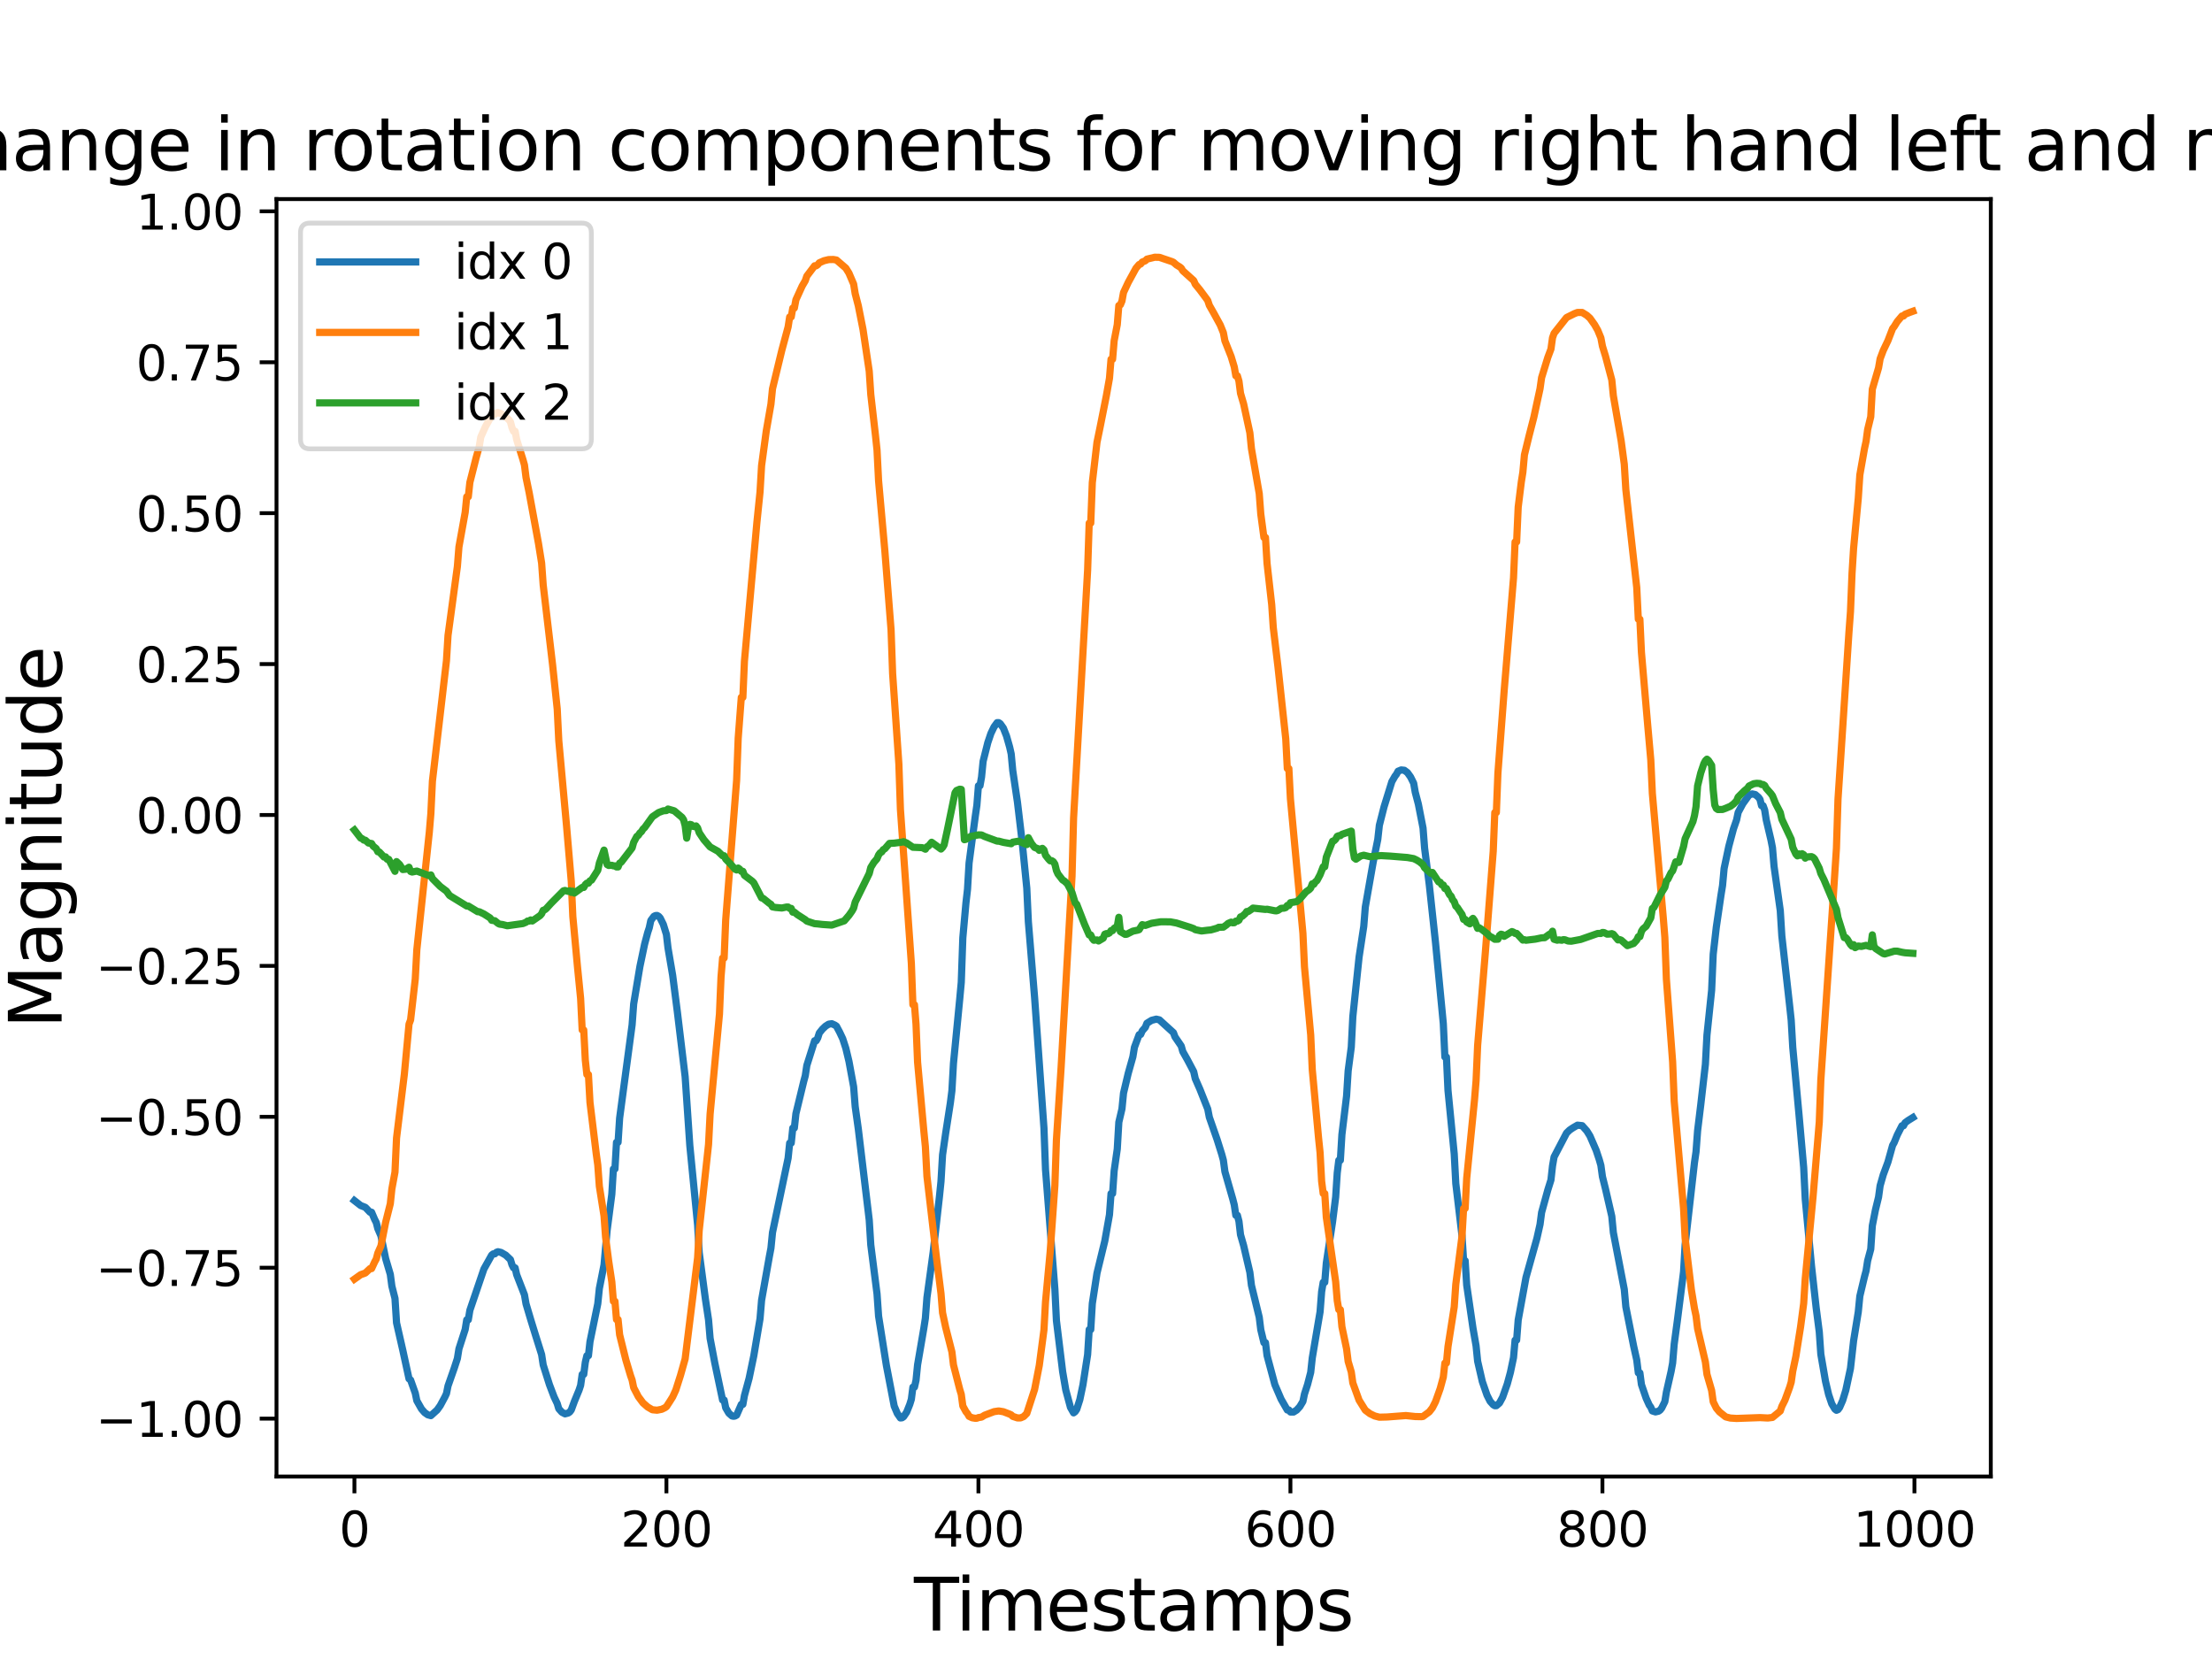 <?xml version="1.0" encoding="utf-8" standalone="no"?>
<!DOCTYPE svg PUBLIC "-//W3C//DTD SVG 1.1//EN"
  "http://www.w3.org/Graphics/SVG/1.1/DTD/svg11.dtd">
<svg xmlns:xlink="http://www.w3.org/1999/xlink" width="460.8pt" height="345.6pt" viewBox="0 0 460.8 345.6" xmlns="http://www.w3.org/2000/svg" version="1.1">
 <defs>
  <style type="text/css">*{stroke-linejoin: round; stroke-linecap: butt}</style>
 </defs>
 <g id="figure_1">
  <g id="patch_1">
   <path d="M 0 345.6 
L 460.8 345.6 
L 460.8 0 
L 0 0 
z
" style="fill: #ffffff"/>
  </g>
  <g id="axes_1">
   <g id="patch_2">
    <path d="M 57.6 307.584 
L 414.72 307.584 
L 414.72 41.472 
L 57.6 41.472 
z
" style="fill: #ffffff"/>
   </g>
   <g id="matplotlib.axis_1">
    <g id="xtick_1">
     <g id="line2d_1">
      <defs>
       <path id="m1798c5cc62" d="M 0 0 
L 0 3.5 
" style="stroke: #000000; stroke-width: 0.8"/>
      </defs>
      <g>
       <use xlink:href="#m1798c5cc62" x="73.833" y="307.584" style="stroke: #000000; stroke-width: 0.8"/>
      </g>
     </g>
     <g id="text_1">
      <!-- 0 -->
      <g transform="translate(70.651 322.182)scale(0.1 -0.1)">
       <defs>
        <path id="DejaVuSans-30" d="M 2034 4250 
Q 1547 4250 1301 3770 
Q 1056 3291 1056 2328 
Q 1056 1369 1301 889 
Q 1547 409 2034 409 
Q 2525 409 2770 889 
Q 3016 1369 3016 2328 
Q 3016 3291 2770 3770 
Q 2525 4250 2034 4250 
z
M 2034 4750 
Q 2819 4750 3233 4129 
Q 3647 3509 3647 2328 
Q 3647 1150 3233 529 
Q 2819 -91 2034 -91 
Q 1250 -91 836 529 
Q 422 1150 422 2328 
Q 422 3509 836 4129 
Q 1250 4750 2034 4750 
z
" transform="scale(0.016)"/>
       </defs>
       <use xlink:href="#DejaVuSans-30"/>
      </g>
     </g>
    </g>
    <g id="xtick_2">
     <g id="line2d_2">
      <g>
       <use xlink:href="#m1798c5cc62" x="138.829" y="307.584" style="stroke: #000000; stroke-width: 0.8"/>
      </g>
     </g>
     <g id="text_2">
      <!-- 200 -->
      <g transform="translate(129.285 322.182)scale(0.1 -0.1)">
       <defs>
        <path id="DejaVuSans-32" d="M 1228 531 
L 3431 531 
L 3431 0 
L 469 0 
L 469 531 
Q 828 903 1448 1529 
Q 2069 2156 2228 2338 
Q 2531 2678 2651 2914 
Q 2772 3150 2772 3378 
Q 2772 3750 2511 3984 
Q 2250 4219 1831 4219 
Q 1534 4219 1204 4116 
Q 875 4013 500 3803 
L 500 4441 
Q 881 4594 1212 4672 
Q 1544 4750 1819 4750 
Q 2544 4750 2975 4387 
Q 3406 4025 3406 3419 
Q 3406 3131 3298 2873 
Q 3191 2616 2906 2266 
Q 2828 2175 2409 1742 
Q 1991 1309 1228 531 
z
" transform="scale(0.016)"/>
       </defs>
       <use xlink:href="#DejaVuSans-32"/>
       <use xlink:href="#DejaVuSans-30" x="63.623"/>
       <use xlink:href="#DejaVuSans-30" x="127.246"/>
      </g>
     </g>
    </g>
    <g id="xtick_3">
     <g id="line2d_3">
      <g>
       <use xlink:href="#m1798c5cc62" x="203.825" y="307.584" style="stroke: #000000; stroke-width: 0.8"/>
      </g>
     </g>
     <g id="text_3">
      <!-- 400 -->
      <g transform="translate(194.281 322.182)scale(0.1 -0.1)">
       <defs>
        <path id="DejaVuSans-34" d="M 2419 4116 
L 825 1625 
L 2419 1625 
L 2419 4116 
z
M 2253 4666 
L 3047 4666 
L 3047 1625 
L 3713 1625 
L 3713 1100 
L 3047 1100 
L 3047 0 
L 2419 0 
L 2419 1100 
L 313 1100 
L 313 1709 
L 2253 4666 
z
" transform="scale(0.016)"/>
       </defs>
       <use xlink:href="#DejaVuSans-34"/>
       <use xlink:href="#DejaVuSans-30" x="63.623"/>
       <use xlink:href="#DejaVuSans-30" x="127.246"/>
      </g>
     </g>
    </g>
    <g id="xtick_4">
     <g id="line2d_4">
      <g>
       <use xlink:href="#m1798c5cc62" x="268.82" y="307.584" style="stroke: #000000; stroke-width: 0.8"/>
      </g>
     </g>
     <g id="text_4">
      <!-- 600 -->
      <g transform="translate(259.277 322.182)scale(0.1 -0.1)">
       <defs>
        <path id="DejaVuSans-36" d="M 2113 2584 
Q 1688 2584 1439 2293 
Q 1191 2003 1191 1497 
Q 1191 994 1439 701 
Q 1688 409 2113 409 
Q 2538 409 2786 701 
Q 3034 994 3034 1497 
Q 3034 2003 2786 2293 
Q 2538 2584 2113 2584 
z
M 3366 4563 
L 3366 3988 
Q 3128 4100 2886 4159 
Q 2644 4219 2406 4219 
Q 1781 4219 1451 3797 
Q 1122 3375 1075 2522 
Q 1259 2794 1537 2939 
Q 1816 3084 2150 3084 
Q 2853 3084 3261 2657 
Q 3669 2231 3669 1497 
Q 3669 778 3244 343 
Q 2819 -91 2113 -91 
Q 1303 -91 875 529 
Q 447 1150 447 2328 
Q 447 3434 972 4092 
Q 1497 4750 2381 4750 
Q 2619 4750 2861 4703 
Q 3103 4656 3366 4563 
z
" transform="scale(0.016)"/>
       </defs>
       <use xlink:href="#DejaVuSans-36"/>
       <use xlink:href="#DejaVuSans-30" x="63.623"/>
       <use xlink:href="#DejaVuSans-30" x="127.246"/>
      </g>
     </g>
    </g>
    <g id="xtick_5">
     <g id="line2d_5">
      <g>
       <use xlink:href="#m1798c5cc62" x="333.816" y="307.584" style="stroke: #000000; stroke-width: 0.8"/>
      </g>
     </g>
     <g id="text_5">
      <!-- 800 -->
      <g transform="translate(324.273 322.182)scale(0.1 -0.1)">
       <defs>
        <path id="DejaVuSans-38" d="M 2034 2216 
Q 1584 2216 1326 1975 
Q 1069 1734 1069 1313 
Q 1069 891 1326 650 
Q 1584 409 2034 409 
Q 2484 409 2743 651 
Q 3003 894 3003 1313 
Q 3003 1734 2745 1975 
Q 2488 2216 2034 2216 
z
M 1403 2484 
Q 997 2584 770 2862 
Q 544 3141 544 3541 
Q 544 4100 942 4425 
Q 1341 4750 2034 4750 
Q 2731 4750 3128 4425 
Q 3525 4100 3525 3541 
Q 3525 3141 3298 2862 
Q 3072 2584 2669 2484 
Q 3125 2378 3379 2068 
Q 3634 1759 3634 1313 
Q 3634 634 3220 271 
Q 2806 -91 2034 -91 
Q 1263 -91 848 271 
Q 434 634 434 1313 
Q 434 1759 690 2068 
Q 947 2378 1403 2484 
z
M 1172 3481 
Q 1172 3119 1398 2916 
Q 1625 2713 2034 2713 
Q 2441 2713 2670 2916 
Q 2900 3119 2900 3481 
Q 2900 3844 2670 4047 
Q 2441 4250 2034 4250 
Q 1625 4250 1398 4047 
Q 1172 3844 1172 3481 
z
" transform="scale(0.016)"/>
       </defs>
       <use xlink:href="#DejaVuSans-38"/>
       <use xlink:href="#DejaVuSans-30" x="63.623"/>
       <use xlink:href="#DejaVuSans-30" x="127.246"/>
      </g>
     </g>
    </g>
    <g id="xtick_6">
     <g id="line2d_6">
      <g>
       <use xlink:href="#m1798c5cc62" x="398.812" y="307.584" style="stroke: #000000; stroke-width: 0.8"/>
      </g>
     </g>
     <g id="text_6">
      <!-- 1000 -->
      <g transform="translate(386.087 322.182)scale(0.1 -0.1)">
       <defs>
        <path id="DejaVuSans-31" d="M 794 531 
L 1825 531 
L 1825 4091 
L 703 3866 
L 703 4441 
L 1819 4666 
L 2450 4666 
L 2450 531 
L 3481 531 
L 3481 0 
L 794 0 
L 794 531 
z
" transform="scale(0.016)"/>
       </defs>
       <use xlink:href="#DejaVuSans-31"/>
       <use xlink:href="#DejaVuSans-30" x="63.623"/>
       <use xlink:href="#DejaVuSans-30" x="127.246"/>
       <use xlink:href="#DejaVuSans-30" x="190.869"/>
      </g>
     </g>
    </g>
    <g id="text_7">
     <!-- Timestamps -->
     <g transform="translate(190.392 339.66)scale(0.15 -0.15)">
      <defs>
       <path id="DejaVuSans-54" d="M -19 4666 
L 3928 4666 
L 3928 4134 
L 2272 4134 
L 2272 0 
L 1638 0 
L 1638 4134 
L -19 4134 
L -19 4666 
z
" transform="scale(0.016)"/>
       <path id="DejaVuSans-69" d="M 603 3500 
L 1178 3500 
L 1178 0 
L 603 0 
L 603 3500 
z
M 603 4863 
L 1178 4863 
L 1178 4134 
L 603 4134 
L 603 4863 
z
" transform="scale(0.016)"/>
       <path id="DejaVuSans-6d" d="M 3328 2828 
Q 3544 3216 3844 3400 
Q 4144 3584 4550 3584 
Q 5097 3584 5394 3201 
Q 5691 2819 5691 2113 
L 5691 0 
L 5113 0 
L 5113 2094 
Q 5113 2597 4934 2840 
Q 4756 3084 4391 3084 
Q 3944 3084 3684 2787 
Q 3425 2491 3425 1978 
L 3425 0 
L 2847 0 
L 2847 2094 
Q 2847 2600 2669 2842 
Q 2491 3084 2119 3084 
Q 1678 3084 1418 2786 
Q 1159 2488 1159 1978 
L 1159 0 
L 581 0 
L 581 3500 
L 1159 3500 
L 1159 2956 
Q 1356 3278 1631 3431 
Q 1906 3584 2284 3584 
Q 2666 3584 2933 3390 
Q 3200 3197 3328 2828 
z
" transform="scale(0.016)"/>
       <path id="DejaVuSans-65" d="M 3597 1894 
L 3597 1613 
L 953 1613 
Q 991 1019 1311 708 
Q 1631 397 2203 397 
Q 2534 397 2845 478 
Q 3156 559 3463 722 
L 3463 178 
Q 3153 47 2828 -22 
Q 2503 -91 2169 -91 
Q 1331 -91 842 396 
Q 353 884 353 1716 
Q 353 2575 817 3079 
Q 1281 3584 2069 3584 
Q 2775 3584 3186 3129 
Q 3597 2675 3597 1894 
z
M 3022 2063 
Q 3016 2534 2758 2815 
Q 2500 3097 2075 3097 
Q 1594 3097 1305 2825 
Q 1016 2553 972 2059 
L 3022 2063 
z
" transform="scale(0.016)"/>
       <path id="DejaVuSans-73" d="M 2834 3397 
L 2834 2853 
Q 2591 2978 2328 3040 
Q 2066 3103 1784 3103 
Q 1356 3103 1142 2972 
Q 928 2841 928 2578 
Q 928 2378 1081 2264 
Q 1234 2150 1697 2047 
L 1894 2003 
Q 2506 1872 2764 1633 
Q 3022 1394 3022 966 
Q 3022 478 2636 193 
Q 2250 -91 1575 -91 
Q 1294 -91 989 -36 
Q 684 19 347 128 
L 347 722 
Q 666 556 975 473 
Q 1284 391 1588 391 
Q 1994 391 2212 530 
Q 2431 669 2431 922 
Q 2431 1156 2273 1281 
Q 2116 1406 1581 1522 
L 1381 1569 
Q 847 1681 609 1914 
Q 372 2147 372 2553 
Q 372 3047 722 3315 
Q 1072 3584 1716 3584 
Q 2034 3584 2315 3537 
Q 2597 3491 2834 3397 
z
" transform="scale(0.016)"/>
       <path id="DejaVuSans-74" d="M 1172 4494 
L 1172 3500 
L 2356 3500 
L 2356 3053 
L 1172 3053 
L 1172 1153 
Q 1172 725 1289 603 
Q 1406 481 1766 481 
L 2356 481 
L 2356 0 
L 1766 0 
Q 1100 0 847 248 
Q 594 497 594 1153 
L 594 3053 
L 172 3053 
L 172 3500 
L 594 3500 
L 594 4494 
L 1172 4494 
z
" transform="scale(0.016)"/>
       <path id="DejaVuSans-61" d="M 2194 1759 
Q 1497 1759 1228 1600 
Q 959 1441 959 1056 
Q 959 750 1161 570 
Q 1363 391 1709 391 
Q 2188 391 2477 730 
Q 2766 1069 2766 1631 
L 2766 1759 
L 2194 1759 
z
M 3341 1997 
L 3341 0 
L 2766 0 
L 2766 531 
Q 2569 213 2275 61 
Q 1981 -91 1556 -91 
Q 1019 -91 701 211 
Q 384 513 384 1019 
Q 384 1609 779 1909 
Q 1175 2209 1959 2209 
L 2766 2209 
L 2766 2266 
Q 2766 2663 2505 2880 
Q 2244 3097 1772 3097 
Q 1472 3097 1187 3025 
Q 903 2953 641 2809 
L 641 3341 
Q 956 3463 1253 3523 
Q 1550 3584 1831 3584 
Q 2591 3584 2966 3190 
Q 3341 2797 3341 1997 
z
" transform="scale(0.016)"/>
       <path id="DejaVuSans-70" d="M 1159 525 
L 1159 -1331 
L 581 -1331 
L 581 3500 
L 1159 3500 
L 1159 2969 
Q 1341 3281 1617 3432 
Q 1894 3584 2278 3584 
Q 2916 3584 3314 3078 
Q 3713 2572 3713 1747 
Q 3713 922 3314 415 
Q 2916 -91 2278 -91 
Q 1894 -91 1617 61 
Q 1341 213 1159 525 
z
M 3116 1747 
Q 3116 2381 2855 2742 
Q 2594 3103 2138 3103 
Q 1681 3103 1420 2742 
Q 1159 2381 1159 1747 
Q 1159 1113 1420 752 
Q 1681 391 2138 391 
Q 2594 391 2855 752 
Q 3116 1113 3116 1747 
z
" transform="scale(0.016)"/>
      </defs>
      <use xlink:href="#DejaVuSans-54"/>
      <use xlink:href="#DejaVuSans-69" x="57.959"/>
      <use xlink:href="#DejaVuSans-6d" x="85.742"/>
      <use xlink:href="#DejaVuSans-65" x="183.154"/>
      <use xlink:href="#DejaVuSans-73" x="244.678"/>
      <use xlink:href="#DejaVuSans-74" x="296.777"/>
      <use xlink:href="#DejaVuSans-61" x="335.986"/>
      <use xlink:href="#DejaVuSans-6d" x="397.266"/>
      <use xlink:href="#DejaVuSans-70" x="494.678"/>
      <use xlink:href="#DejaVuSans-73" x="558.154"/>
     </g>
    </g>
   </g>
   <g id="matplotlib.axis_2">
    <g id="ytick_1">
     <g id="line2d_7">
      <defs>
       <path id="m80934f477f" d="M 0 0 
L -3.5 0 
" style="stroke: #000000; stroke-width: 0.8"/>
      </defs>
      <g>
       <use xlink:href="#m80934f477f" x="57.6" y="295.527" style="stroke: #000000; stroke-width: 0.8"/>
      </g>
     </g>
     <g id="text_8">
      <!-- −1.00 -->
      <g transform="translate(19.955 299.326)scale(0.1 -0.1)">
       <defs>
        <path id="DejaVuSans-2212" d="M 678 2272 
L 4684 2272 
L 4684 1741 
L 678 1741 
L 678 2272 
z
" transform="scale(0.016)"/>
        <path id="DejaVuSans-2e" d="M 684 794 
L 1344 794 
L 1344 0 
L 684 0 
L 684 794 
z
" transform="scale(0.016)"/>
       </defs>
       <use xlink:href="#DejaVuSans-2212"/>
       <use xlink:href="#DejaVuSans-31" x="83.789"/>
       <use xlink:href="#DejaVuSans-2e" x="147.412"/>
       <use xlink:href="#DejaVuSans-30" x="179.199"/>
       <use xlink:href="#DejaVuSans-30" x="242.822"/>
      </g>
     </g>
    </g>
    <g id="ytick_2">
     <g id="line2d_8">
      <g>
       <use xlink:href="#m80934f477f" x="57.6" y="264.089" style="stroke: #000000; stroke-width: 0.8"/>
      </g>
     </g>
     <g id="text_9">
      <!-- −0.75 -->
      <g transform="translate(19.955 267.888)scale(0.1 -0.1)">
       <defs>
        <path id="DejaVuSans-37" d="M 525 4666 
L 3525 4666 
L 3525 4397 
L 1831 0 
L 1172 0 
L 2766 4134 
L 525 4134 
L 525 4666 
z
" transform="scale(0.016)"/>
        <path id="DejaVuSans-35" d="M 691 4666 
L 3169 4666 
L 3169 4134 
L 1269 4134 
L 1269 2991 
Q 1406 3038 1543 3061 
Q 1681 3084 1819 3084 
Q 2600 3084 3056 2656 
Q 3513 2228 3513 1497 
Q 3513 744 3044 326 
Q 2575 -91 1722 -91 
Q 1428 -91 1123 -41 
Q 819 9 494 109 
L 494 744 
Q 775 591 1075 516 
Q 1375 441 1709 441 
Q 2250 441 2565 725 
Q 2881 1009 2881 1497 
Q 2881 1984 2565 2268 
Q 2250 2553 1709 2553 
Q 1456 2553 1204 2497 
Q 953 2441 691 2322 
L 691 4666 
z
" transform="scale(0.016)"/>
       </defs>
       <use xlink:href="#DejaVuSans-2212"/>
       <use xlink:href="#DejaVuSans-30" x="83.789"/>
       <use xlink:href="#DejaVuSans-2e" x="147.412"/>
       <use xlink:href="#DejaVuSans-37" x="179.199"/>
       <use xlink:href="#DejaVuSans-35" x="242.822"/>
      </g>
     </g>
    </g>
    <g id="ytick_3">
     <g id="line2d_9">
      <g>
       <use xlink:href="#m80934f477f" x="57.6" y="232.651" style="stroke: #000000; stroke-width: 0.8"/>
      </g>
     </g>
     <g id="text_10">
      <!-- −0.50 -->
      <g transform="translate(19.955 236.45)scale(0.1 -0.1)">
       <use xlink:href="#DejaVuSans-2212"/>
       <use xlink:href="#DejaVuSans-30" x="83.789"/>
       <use xlink:href="#DejaVuSans-2e" x="147.412"/>
       <use xlink:href="#DejaVuSans-35" x="179.199"/>
       <use xlink:href="#DejaVuSans-30" x="242.822"/>
      </g>
     </g>
    </g>
    <g id="ytick_4">
     <g id="line2d_10">
      <g>
       <use xlink:href="#m80934f477f" x="57.6" y="201.213" style="stroke: #000000; stroke-width: 0.8"/>
      </g>
     </g>
     <g id="text_11">
      <!-- −0.25 -->
      <g transform="translate(19.955 205.012)scale(0.1 -0.1)">
       <use xlink:href="#DejaVuSans-2212"/>
       <use xlink:href="#DejaVuSans-30" x="83.789"/>
       <use xlink:href="#DejaVuSans-2e" x="147.412"/>
       <use xlink:href="#DejaVuSans-32" x="179.199"/>
       <use xlink:href="#DejaVuSans-35" x="242.822"/>
      </g>
     </g>
    </g>
    <g id="ytick_5">
     <g id="line2d_11">
      <g>
       <use xlink:href="#m80934f477f" x="57.6" y="169.775" style="stroke: #000000; stroke-width: 0.8"/>
      </g>
     </g>
     <g id="text_12">
      <!-- 0.00 -->
      <g transform="translate(28.334 173.575)scale(0.1 -0.1)">
       <use xlink:href="#DejaVuSans-30"/>
       <use xlink:href="#DejaVuSans-2e" x="63.623"/>
       <use xlink:href="#DejaVuSans-30" x="95.41"/>
       <use xlink:href="#DejaVuSans-30" x="159.033"/>
      </g>
     </g>
    </g>
    <g id="ytick_6">
     <g id="line2d_12">
      <g>
       <use xlink:href="#m80934f477f" x="57.6" y="138.338" style="stroke: #000000; stroke-width: 0.8"/>
      </g>
     </g>
     <g id="text_13">
      <!-- 0.25 -->
      <g transform="translate(28.334 142.137)scale(0.1 -0.1)">
       <use xlink:href="#DejaVuSans-30"/>
       <use xlink:href="#DejaVuSans-2e" x="63.623"/>
       <use xlink:href="#DejaVuSans-32" x="95.41"/>
       <use xlink:href="#DejaVuSans-35" x="159.033"/>
      </g>
     </g>
    </g>
    <g id="ytick_7">
     <g id="line2d_13">
      <g>
       <use xlink:href="#m80934f477f" x="57.6" y="106.9" style="stroke: #000000; stroke-width: 0.8"/>
      </g>
     </g>
     <g id="text_14">
      <!-- 0.50 -->
      <g transform="translate(28.334 110.699)scale(0.1 -0.1)">
       <use xlink:href="#DejaVuSans-30"/>
       <use xlink:href="#DejaVuSans-2e" x="63.623"/>
       <use xlink:href="#DejaVuSans-35" x="95.41"/>
       <use xlink:href="#DejaVuSans-30" x="159.033"/>
      </g>
     </g>
    </g>
    <g id="ytick_8">
     <g id="line2d_14">
      <g>
       <use xlink:href="#m80934f477f" x="57.6" y="75.462" style="stroke: #000000; stroke-width: 0.8"/>
      </g>
     </g>
     <g id="text_15">
      <!-- 0.75 -->
      <g transform="translate(28.334 79.261)scale(0.1 -0.1)">
       <use xlink:href="#DejaVuSans-30"/>
       <use xlink:href="#DejaVuSans-2e" x="63.623"/>
       <use xlink:href="#DejaVuSans-37" x="95.41"/>
       <use xlink:href="#DejaVuSans-35" x="159.033"/>
      </g>
     </g>
    </g>
    <g id="ytick_9">
     <g id="line2d_15">
      <g>
       <use xlink:href="#m80934f477f" x="57.6" y="44.024" style="stroke: #000000; stroke-width: 0.8"/>
      </g>
     </g>
     <g id="text_16">
      <!-- 1.00 -->
      <g transform="translate(28.334 47.823)scale(0.1 -0.1)">
       <use xlink:href="#DejaVuSans-31"/>
       <use xlink:href="#DejaVuSans-2e" x="63.623"/>
       <use xlink:href="#DejaVuSans-30" x="95.41"/>
       <use xlink:href="#DejaVuSans-30" x="159.033"/>
      </g>
     </g>
    </g>
    <g id="text_17">
     <!-- Magnitude -->
     <g transform="translate(12.835 214.263)rotate(-90)scale(0.15 -0.15)">
      <defs>
       <path id="DejaVuSans-4d" d="M 628 4666 
L 1569 4666 
L 2759 1491 
L 3956 4666 
L 4897 4666 
L 4897 0 
L 4281 0 
L 4281 4097 
L 3078 897 
L 2444 897 
L 1241 4097 
L 1241 0 
L 628 0 
L 628 4666 
z
" transform="scale(0.016)"/>
       <path id="DejaVuSans-67" d="M 2906 1791 
Q 2906 2416 2648 2759 
Q 2391 3103 1925 3103 
Q 1463 3103 1205 2759 
Q 947 2416 947 1791 
Q 947 1169 1205 825 
Q 1463 481 1925 481 
Q 2391 481 2648 825 
Q 2906 1169 2906 1791 
z
M 3481 434 
Q 3481 -459 3084 -895 
Q 2688 -1331 1869 -1331 
Q 1566 -1331 1297 -1286 
Q 1028 -1241 775 -1147 
L 775 -588 
Q 1028 -725 1275 -790 
Q 1522 -856 1778 -856 
Q 2344 -856 2625 -561 
Q 2906 -266 2906 331 
L 2906 616 
Q 2728 306 2450 153 
Q 2172 0 1784 0 
Q 1141 0 747 490 
Q 353 981 353 1791 
Q 353 2603 747 3093 
Q 1141 3584 1784 3584 
Q 2172 3584 2450 3431 
Q 2728 3278 2906 2969 
L 2906 3500 
L 3481 3500 
L 3481 434 
z
" transform="scale(0.016)"/>
       <path id="DejaVuSans-6e" d="M 3513 2113 
L 3513 0 
L 2938 0 
L 2938 2094 
Q 2938 2591 2744 2837 
Q 2550 3084 2163 3084 
Q 1697 3084 1428 2787 
Q 1159 2491 1159 1978 
L 1159 0 
L 581 0 
L 581 3500 
L 1159 3500 
L 1159 2956 
Q 1366 3272 1645 3428 
Q 1925 3584 2291 3584 
Q 2894 3584 3203 3211 
Q 3513 2838 3513 2113 
z
" transform="scale(0.016)"/>
       <path id="DejaVuSans-75" d="M 544 1381 
L 544 3500 
L 1119 3500 
L 1119 1403 
Q 1119 906 1312 657 
Q 1506 409 1894 409 
Q 2359 409 2629 706 
Q 2900 1003 2900 1516 
L 2900 3500 
L 3475 3500 
L 3475 0 
L 2900 0 
L 2900 538 
Q 2691 219 2414 64 
Q 2138 -91 1772 -91 
Q 1169 -91 856 284 
Q 544 659 544 1381 
z
M 1991 3584 
L 1991 3584 
z
" transform="scale(0.016)"/>
       <path id="DejaVuSans-64" d="M 2906 2969 
L 2906 4863 
L 3481 4863 
L 3481 0 
L 2906 0 
L 2906 525 
Q 2725 213 2448 61 
Q 2172 -91 1784 -91 
Q 1150 -91 751 415 
Q 353 922 353 1747 
Q 353 2572 751 3078 
Q 1150 3584 1784 3584 
Q 2172 3584 2448 3432 
Q 2725 3281 2906 2969 
z
M 947 1747 
Q 947 1113 1208 752 
Q 1469 391 1925 391 
Q 2381 391 2643 752 
Q 2906 1113 2906 1747 
Q 2906 2381 2643 2742 
Q 2381 3103 1925 3103 
Q 1469 3103 1208 2742 
Q 947 2381 947 1747 
z
" transform="scale(0.016)"/>
      </defs>
      <use xlink:href="#DejaVuSans-4d"/>
      <use xlink:href="#DejaVuSans-61" x="86.279"/>
      <use xlink:href="#DejaVuSans-67" x="147.559"/>
      <use xlink:href="#DejaVuSans-6e" x="211.035"/>
      <use xlink:href="#DejaVuSans-69" x="274.414"/>
      <use xlink:href="#DejaVuSans-74" x="302.197"/>
      <use xlink:href="#DejaVuSans-75" x="341.406"/>
      <use xlink:href="#DejaVuSans-64" x="404.785"/>
      <use xlink:href="#DejaVuSans-65" x="468.262"/>
     </g>
    </g>
   </g>
   <g id="line2d_16">
    <path d="M 73.833 250.113 
L 75.133 251.132 
L 76.108 251.512 
L 77.083 252.528 
L 77.408 252.528 
L 78.057 254.046 
L 78.382 254.677 
L 78.707 255.948 
L 79.357 257.445 
L 80.332 262.163 
L 81.307 265.468 
L 81.632 267.923 
L 82.282 270.48 
L 82.607 275.561 
L 83.907 281.267 
L 85.207 287.234 
L 85.532 287.469 
L 86.507 290.217 
L 86.832 291.789 
L 87.807 293.515 
L 88.457 294.262 
L 89.107 294.723 
L 89.757 294.905 
L 91.057 293.73 
L 91.707 292.822 
L 92.682 291.007 
L 93.007 290.308 
L 93.331 288.707 
L 94.631 284.998 
L 95.281 282.998 
L 95.606 280.982 
L 96.906 276.95 
L 97.231 274.938 
L 97.556 274.938 
L 97.881 272.959 
L 100.806 264.357 
L 102.431 261.45 
L 102.756 261.203 
L 103.081 261.203 
L 103.406 260.88 
L 103.731 260.757 
L 104.381 260.907 
L 105.356 261.469 
L 106.331 262.401 
L 106.656 263.469 
L 106.981 264.116 
L 107.306 264.116 
L 107.631 265.538 
L 109.255 269.732 
L 109.58 271.609 
L 110.555 274.893 
L 111.53 278.054 
L 112.83 282.185 
L 113.155 284.328 
L 114.455 288.441 
L 115.43 291.009 
L 116.08 292.378 
L 116.405 293.466 
L 117.055 294.195 
L 117.705 294.53 
L 118.355 294.367 
L 118.68 294.148 
L 119.005 293.718 
L 119.655 291.941 
L 120.63 289.577 
L 120.955 288.591 
L 121.28 286.306 
L 121.605 286.306 
L 121.93 283.779 
L 122.255 282.417 
L 122.58 282.417 
L 122.905 279.502 
L 124.53 271.581 
L 124.855 268.421 
L 125.829 263.498 
L 126.479 256.263 
L 127.454 248.786 
L 127.779 243.524 
L 128.104 243.524 
L 128.429 237.964 
L 128.754 237.964 
L 129.079 232.935 
L 131.679 213.49 
L 132.004 209.144 
L 133.304 201.352 
L 134.279 196.696 
L 134.929 194.259 
L 135.254 193.275 
L 135.579 191.751 
L 136.229 190.888 
L 136.554 190.727 
L 136.879 190.707 
L 137.204 190.876 
L 137.529 191.239 
L 138.179 192.558 
L 138.829 194.673 
L 139.154 197.457 
L 140.129 203.195 
L 141.103 210.77 
L 142.728 224.294 
L 143.703 238.643 
L 145.328 255.21 
L 145.653 260.902 
L 146.953 270.654 
L 147.603 274.95 
L 147.928 278.802 
L 148.903 283.934 
L 150.528 291.649 
L 150.853 291.649 
L 151.178 293.272 
L 151.828 294.385 
L 152.478 294.964 
L 152.803 295.041 
L 153.128 294.981 
L 153.453 294.795 
L 154.428 292.557 
L 154.753 292.557 
L 155.078 290.729 
L 156.053 287.136 
L 157.027 282.45 
L 158.327 274.722 
L 158.652 270.864 
L 160.277 261.724 
L 160.602 260.012 
L 160.927 256.743 
L 164.177 241.268 
L 164.502 238.119 
L 164.827 238.119 
L 165.152 234.988 
L 165.477 234.988 
L 165.802 231.995 
L 167.427 225.286 
L 167.752 224.091 
L 168.077 221.951 
L 169.702 216.804 
L 170.027 216.804 
L 170.352 216.221 
L 170.677 215.195 
L 171.327 214.386 
L 171.977 213.767 
L 172.627 213.354 
L 173.276 213.255 
L 173.926 213.548 
L 174.251 213.775 
L 174.901 214.996 
L 175.551 216.372 
L 176.201 218.374 
L 176.851 221.089 
L 177.826 226.387 
L 178.151 230.515 
L 178.801 235.176 
L 181.076 254.139 
L 181.401 259.339 
L 182.701 269.534 
L 183.026 274.186 
L 184.651 284.452 
L 186.276 292.908 
L 186.926 294.449 
L 187.576 295.389 
L 187.901 295.351 
L 188.226 295.141 
L 188.875 294.173 
L 189.525 292.55 
L 189.85 291.495 
L 190.175 288.964 
L 190.5 288.964 
L 190.825 287.535 
L 191.15 284.304 
L 192.45 276.704 
L 192.775 274.603 
L 193.1 270.3 
L 194.4 260.833 
L 195.7 249.303 
L 196.025 246.123 
L 196.35 240.585 
L 197 236.071 
L 197.975 229.763 
L 198.3 227.216 
L 198.625 221.505 
L 199.925 208.154 
L 200.25 204.636 
L 200.575 195.355 
L 201.225 188.092 
L 201.55 185.263 
L 201.875 179.778 
L 203.175 169.989 
L 203.5 167.764 
L 203.825 163.685 
L 204.15 163.685 
L 204.474 161.868 
L 204.799 158.6 
L 205.774 154.715 
L 206.424 152.788 
L 207.074 151.433 
L 207.724 150.542 
L 208.049 150.542 
L 208.374 150.76 
L 209.024 151.68 
L 209.674 153.322 
L 210.324 155.618 
L 210.649 157.054 
L 210.974 160.496 
L 211.949 167.07 
L 212.924 175.3 
L 213.899 185.032 
L 214.224 191.994 
L 215.524 207.779 
L 217.474 234.984 
L 217.799 243.649 
L 219.749 268.507 
L 220.074 275.121 
L 221.373 285.766 
L 222.023 289.564 
L 222.998 293.185 
L 223.648 294.324 
L 223.973 294.078 
L 224.298 293.602 
L 224.948 291.576 
L 225.598 288.483 
L 226.573 282.177 
L 226.898 276.977 
L 227.223 276.977 
L 227.548 271.554 
L 228.523 265.213 
L 229.173 262.536 
L 230.148 258.526 
L 231.123 253.046 
L 231.448 248.642 
L 231.773 248.642 
L 232.098 243.915 
L 232.748 239.36 
L 233.073 233.775 
L 233.723 231.007 
L 234.048 227.721 
L 235.023 223.617 
L 235.998 220.155 
L 236.322 218.178 
L 237.297 215.545 
L 237.622 215.49 
L 237.947 214.75 
L 238.597 214.002 
L 238.922 213.165 
L 239.897 212.554 
L 240.872 212.307 
L 241.522 212.457 
L 244.447 215.12 
L 244.772 215.995 
L 246.072 217.9 
L 246.397 219.056 
L 247.372 220.784 
L 248.672 223.249 
L 248.997 224.704 
L 249.972 226.93 
L 251.597 231.037 
L 251.922 232.73 
L 253.546 237.388 
L 254.521 240.493 
L 254.846 241.689 
L 255.171 244.076 
L 256.796 249.739 
L 257.121 251.003 
L 257.446 253.172 
L 257.771 253.172 
L 258.096 254.425 
L 258.421 257.212 
L 259.071 259.472 
L 260.371 265.063 
L 260.696 267.748 
L 262.321 274.402 
L 262.646 277.011 
L 263.296 279.702 
L 263.621 279.702 
L 263.946 282.365 
L 265.571 288.433 
L 266.871 291.462 
L 268.17 293.728 
L 268.495 293.728 
L 268.82 294.146 
L 269.47 294.154 
L 270.12 293.747 
L 270.77 293.033 
L 271.42 291.95 
L 271.745 290.394 
L 272.395 288.393 
L 273.045 285.88 
L 273.37 282.877 
L 274.995 273.277 
L 275.32 269.08 
L 275.645 267.135 
L 275.97 267.135 
L 276.295 263.125 
L 277.595 254.529 
L 278.245 249.361 
L 278.57 244.35 
L 278.895 241.714 
L 279.22 241.714 
L 279.545 236.352 
L 280.52 228.299 
L 280.845 223.079 
L 281.495 218.148 
L 281.82 211.78 
L 283.12 199.378 
L 284.094 192.986 
L 284.419 188.939 
L 286.044 179.69 
L 287.019 174.858 
L 287.344 171.925 
L 288.319 168.093 
L 289.944 162.841 
L 290.594 161.703 
L 290.919 161.279 
L 291.244 160.659 
L 291.894 160.393 
L 292.544 160.461 
L 293.194 160.945 
L 293.844 161.852 
L 294.494 163.163 
L 294.819 165.031 
L 295.469 167.516 
L 296.444 172.499 
L 296.769 176.682 
L 297.744 184.288 
L 299.044 196.363 
L 300.668 213.232 
L 300.993 220.188 
L 301.318 220.188 
L 301.643 227.14 
L 302.943 240.391 
L 303.268 246.544 
L 304.568 257.503 
L 304.893 262.63 
L 305.218 262.63 
L 305.543 267.712 
L 306.843 276.647 
L 307.493 280.368 
L 307.818 283.568 
L 308.793 287.803 
L 309.768 290.631 
L 310.418 291.918 
L 311.068 292.645 
L 311.393 292.831 
L 311.718 292.831 
L 312.368 292.276 
L 313.018 291.076 
L 313.993 288.306 
L 314.643 285.907 
L 315.293 282.818 
L 315.617 279.182 
L 315.942 279.182 
L 316.267 274.989 
L 317.892 266.104 
L 320.167 257.965 
L 320.817 255.067 
L 321.142 252.588 
L 322.442 247.87 
L 323.092 245.8 
L 323.417 242.886 
L 323.742 241.011 
L 326.342 236.031 
L 326.992 235.405 
L 327.642 234.963 
L 328.617 234.391 
L 329.592 234.494 
L 330.567 235.592 
L 331.217 236.644 
L 332.516 239.644 
L 333.166 241.609 
L 333.491 242.758 
L 333.816 245.116 
L 334.466 247.724 
L 335.766 253.382 
L 336.091 256.765 
L 338.366 268.605 
L 338.691 272.224 
L 340.316 280.413 
L 340.966 283.314 
L 341.291 285.995 
L 341.616 285.995 
L 341.941 288.423 
L 342.916 291.263 
L 343.566 292.706 
L 343.891 293.156 
L 344.216 293.928 
L 344.866 294.128 
L 345.516 293.977 
L 345.841 293.737 
L 346.166 293.317 
L 346.816 291.994 
L 347.141 290.006 
L 348.115 285.706 
L 348.44 283.932 
L 348.765 280.01 
L 349.415 275.177 
L 350.715 264.939 
L 351.04 259.324 
L 352.99 242.18 
L 353.315 239.934 
L 353.64 235.556 
L 354.29 230.218 
L 355.265 221.72 
L 355.59 215.627 
L 356.565 206.298 
L 356.89 198.805 
L 357.54 193.127 
L 358.515 186.455 
L 358.84 184.456 
L 359.165 180.912 
L 360.14 176.306 
L 361.115 172.663 
L 361.765 170.793 
L 362.09 169.245 
L 363.065 167.424 
L 364.364 165.621 
L 365.014 165.381 
L 365.664 165.522 
L 366.314 166.078 
L 366.639 166.525 
L 366.964 167.843 
L 367.289 167.843 
L 367.614 168.739 
L 367.939 170.794 
L 368.914 174.942 
L 369.239 176.598 
L 369.564 180.453 
L 370.864 189.703 
L 371.189 194.964 
L 372.814 209.512 
L 373.139 212.525 
L 373.464 218.168 
L 374.764 232.204 
L 375.739 243.215 
L 376.064 249.786 
L 377.364 263.646 
L 378.339 272.424 
L 378.989 277.473 
L 379.313 282.109 
L 380.288 287.767 
L 380.938 290.518 
L 381.588 292.437 
L 382.238 293.535 
L 382.563 293.787 
L 382.888 293.652 
L 383.213 293.217 
L 383.863 291.738 
L 384.513 289.618 
L 385.488 285.062 
L 386.138 279.299 
L 387.113 273.295 
L 387.438 270.01 
L 388.413 265.932 
L 388.738 264.725 
L 389.063 262.637 
L 389.713 260.215 
L 390.038 255.344 
L 390.688 252.043 
L 391.338 249.377 
L 391.663 247.002 
L 392.313 244.727 
L 393.288 242.087 
L 394.263 238.597 
L 394.588 238.023 
L 395.237 236.429 
L 396.212 234.513 
L 396.537 234.513 
L 396.862 233.882 
L 397.512 233.409 
L 398.487 232.801 
L 398.487 232.801 
" clip-path="url(#p4c4c9464a4)" style="fill: none; stroke: #1f77b4; stroke-width: 1.5; stroke-linecap: square"/>
   </g>
   <g id="line2d_17">
    <path d="M 73.833 266.468 
L 75.133 265.542 
L 76.108 265.195 
L 77.083 264.274 
L 77.408 264.274 
L 78.057 262.87 
L 78.382 262.274 
L 78.707 261.038 
L 79.357 259.564 
L 80.332 254.639 
L 81.307 250.764 
L 81.632 247.672 
L 82.282 244.168 
L 82.607 237.07 
L 84.232 223.777 
L 85.207 213.346 
L 85.532 212.474 
L 86.507 203.94 
L 86.832 197.874 
L 89.432 173.371 
L 89.757 169.497 
L 90.082 162.715 
L 93.007 137.627 
L 93.331 132.374 
L 95.281 118.008 
L 95.606 113.928 
L 96.906 106.729 
L 97.231 103.484 
L 97.556 103.484 
L 97.881 100.498 
L 99.181 95.376 
L 99.831 93.051 
L 100.156 91.04 
L 101.131 88.873 
L 102.431 86.542 
L 102.756 86.294 
L 103.081 86.294 
L 103.406 86.026 
L 103.731 85.95 
L 104.381 86.168 
L 105.031 86.58 
L 106.006 87.436 
L 106.331 87.881 
L 106.656 89.102 
L 106.981 89.846 
L 107.306 89.846 
L 107.631 91.567 
L 108.931 95.72 
L 109.255 96.872 
L 109.58 99.462 
L 110.23 102.613 
L 112.18 113.237 
L 112.83 117.298 
L 113.155 121.85 
L 115.105 138.421 
L 116.08 147.703 
L 116.405 154.289 
L 118.03 172.155 
L 119.005 183.605 
L 119.33 190.92 
L 120.305 201.449 
L 120.955 208.006 
L 121.28 214.566 
L 121.605 214.566 
L 121.93 220.827 
L 122.255 223.845 
L 122.58 223.845 
L 122.905 229.653 
L 124.205 240.331 
L 124.53 242.688 
L 124.855 247.12 
L 125.829 253.297 
L 126.154 257.724 
L 126.804 262.746 
L 127.454 267.043 
L 127.779 271.078 
L 128.104 271.078 
L 128.429 274.877 
L 128.754 274.877 
L 129.079 278.051 
L 130.379 283.296 
L 131.354 286.563 
L 131.679 287.484 
L 132.004 289.069 
L 132.979 290.948 
L 133.954 292.259 
L 134.929 293.109 
L 135.904 293.68 
L 136.879 293.772 
L 137.854 293.579 
L 138.504 293.263 
L 138.829 293.034 
L 139.479 292.036 
L 140.129 291 
L 140.779 289.584 
L 141.753 286.536 
L 142.728 283.072 
L 145.328 262.009 
L 145.653 256.353 
L 147.603 238.415 
L 147.928 232.083 
L 149.878 211.248 
L 150.203 203.531 
L 150.528 199.576 
L 150.853 199.576 
L 151.178 191.631 
L 153.453 162.541 
L 153.778 153.809 
L 154.428 145.275 
L 154.753 145.275 
L 155.078 137.749 
L 157.677 108.816 
L 158.327 102.485 
L 158.652 97 
L 159.627 89.783 
L 160.602 84.194 
L 160.927 80.987 
L 162.877 72.934 
L 164.177 68.116 
L 164.502 66.027 
L 164.827 66.027 
L 165.152 64.177 
L 165.477 64.177 
L 165.802 62.451 
L 167.102 59.592 
L 167.752 58.477 
L 168.077 57.515 
L 169.702 55.368 
L 170.027 55.368 
L 170.352 55.14 
L 170.677 54.743 
L 171.652 54.313 
L 172.627 54.078 
L 173.601 54.056 
L 174.251 54.17 
L 176.201 55.848 
L 176.851 56.892 
L 177.826 59.177 
L 178.151 61.172 
L 178.801 63.693 
L 179.776 68.605 
L 181.076 77.323 
L 181.401 82.184 
L 182.376 90.702 
L 182.701 93.76 
L 183.026 100.188 
L 184.326 114.696 
L 185.626 131.211 
L 185.951 140.335 
L 187.251 159.162 
L 187.576 168.615 
L 189.85 200.681 
L 190.175 209.3 
L 190.5 209.3 
L 190.825 213.362 
L 191.15 221.269 
L 192.45 235.586 
L 192.775 238.867 
L 193.1 245.036 
L 195.05 261.723 
L 196.025 269.445 
L 196.35 273.474 
L 197 276.521 
L 198.3 281.63 
L 198.625 284.327 
L 199.925 289.406 
L 200.25 290.48 
L 200.575 292.896 
L 201.225 294.082 
L 201.55 294.475 
L 201.875 295.046 
L 202.525 295.354 
L 203.175 295.457 
L 203.5 295.443 
L 203.825 295.311 
L 204.474 295.209 
L 205.124 294.812 
L 207.074 294.073 
L 208.049 293.928 
L 209.024 294.087 
L 210.324 294.586 
L 210.649 294.738 
L 210.974 295.056 
L 211.949 295.377 
L 212.599 295.376 
L 213.249 295.097 
L 213.899 294.445 
L 215.524 289.456 
L 216.499 284.456 
L 217.474 277.052 
L 217.799 271.194 
L 218.774 260.73 
L 219.749 246.982 
L 220.074 237.464 
L 221.048 222.362 
L 223.323 182.509 
L 223.648 170.371 
L 226.573 118.761 
L 226.898 108.978 
L 227.223 108.978 
L 227.548 100.541 
L 228.523 92.138 
L 229.173 88.972 
L 230.473 82.445 
L 231.123 78.804 
L 231.448 74.839 
L 231.773 74.839 
L 232.098 70.987 
L 232.748 67.631 
L 233.073 63.647 
L 233.398 63.494 
L 233.723 62.718 
L 234.048 60.933 
L 235.023 58.847 
L 236.647 55.873 
L 237.297 55.112 
L 237.622 54.993 
L 237.947 54.586 
L 238.597 54.328 
L 238.922 53.985 
L 240.547 53.588 
L 241.522 53.608 
L 244.122 54.487 
L 244.447 54.635 
L 245.097 55.199 
L 245.747 55.599 
L 246.072 55.855 
L 246.397 56.401 
L 248.672 58.449 
L 248.997 59.207 
L 249.972 60.4 
L 251.272 62.146 
L 251.597 62.611 
L 251.922 63.597 
L 252.896 65.317 
L 254.196 67.691 
L 254.846 69.297 
L 255.171 71 
L 256.471 74.28 
L 257.121 76.438 
L 257.446 78.291 
L 257.771 78.291 
L 258.096 79.402 
L 258.421 81.926 
L 259.071 84.148 
L 260.371 90.173 
L 260.696 93.433 
L 261.671 99.077 
L 262.321 102.818 
L 262.646 107.09 
L 263.296 111.963 
L 263.621 111.963 
L 263.946 117.321 
L 264.921 125.959 
L 265.246 130.746 
L 266.221 138.874 
L 267.846 153.908 
L 268.17 160.097 
L 268.495 160.097 
L 268.82 166.403 
L 271.42 194.421 
L 271.745 201.407 
L 273.045 215.613 
L 273.37 222.838 
L 274.67 236.983 
L 274.995 240.101 
L 275.32 246.069 
L 275.645 248.629 
L 275.97 248.629 
L 276.295 253.573 
L 278.245 267.007 
L 278.57 270.929 
L 278.895 272.827 
L 279.22 272.827 
L 279.545 276.381 
L 280.52 281.014 
L 280.845 283.613 
L 281.495 285.802 
L 281.82 288.09 
L 283.12 291.681 
L 284.419 293.768 
L 285.394 294.5 
L 286.369 294.972 
L 287.344 295.226 
L 288.969 295.184 
L 292.869 294.885 
L 294.819 295.092 
L 296.119 295.118 
L 296.444 295.069 
L 297.744 294.114 
L 298.394 293.281 
L 299.044 291.999 
L 300.018 289.263 
L 300.668 286.874 
L 300.993 283.956 
L 301.318 283.956 
L 301.643 280.526 
L 302.943 272.248 
L 303.268 267.548 
L 304.568 257.457 
L 304.893 251.741 
L 305.218 251.741 
L 305.543 245.438 
L 307.168 229.114 
L 307.493 225.155 
L 307.818 217.802 
L 309.443 198.184 
L 311.068 177.315 
L 311.393 169.267 
L 311.718 169.267 
L 312.043 161.045 
L 313.343 143.897 
L 315.293 120.391 
L 315.617 112.898 
L 315.942 112.898 
L 316.267 105.634 
L 316.917 100.406 
L 317.242 98.358 
L 317.567 94.749 
L 318.542 90.756 
L 319.517 86.957 
L 320.817 80.972 
L 321.142 78.668 
L 322.442 74.447 
L 323.092 72.713 
L 323.417 70.366 
L 323.742 69.433 
L 326.342 66.151 
L 327.967 65.34 
L 328.617 65.091 
L 329.592 65.091 
L 330.567 65.692 
L 331.217 66.281 
L 332.191 67.649 
L 332.841 68.798 
L 333.491 70.389 
L 333.816 72.112 
L 334.466 74.232 
L 335.766 79.153 
L 336.091 82.434 
L 337.716 91.839 
L 338.366 96.702 
L 338.691 101.98 
L 340.966 122.41 
L 341.291 128.989 
L 341.616 128.989 
L 341.941 135.888 
L 343.241 150.988 
L 343.891 158.319 
L 344.216 165.297 
L 346.491 191.22 
L 346.816 195.251 
L 347.141 203.971 
L 348.44 221.216 
L 348.765 229.369 
L 350.715 251.715 
L 351.04 257.922 
L 352.34 268.654 
L 352.99 272.59 
L 353.315 274.122 
L 353.64 276.778 
L 355.265 283.738 
L 355.59 286.291 
L 356.565 289.662 
L 356.89 292.017 
L 357.54 293.332 
L 358.19 294.117 
L 359.49 295.162 
L 360.465 295.406 
L 361.765 295.488 
L 366.639 295.314 
L 368.264 295.397 
L 369.239 295.278 
L 370.864 293.937 
L 371.189 292.975 
L 371.839 291.677 
L 372.814 289.005 
L 373.139 287.93 
L 373.464 285.646 
L 374.114 282.56 
L 375.089 276.429 
L 375.739 271.519 
L 376.064 266.372 
L 377.689 249.316 
L 378.989 233.738 
L 379.313 224.965 
L 381.913 186.643 
L 382.563 176.713 
L 382.888 166.519 
L 385.163 131.828 
L 385.488 127.411 
L 385.813 119.437 
L 386.138 114.202 
L 387.113 103.808 
L 387.438 98.931 
L 388.413 93.413 
L 388.738 91.928 
L 389.063 89.498 
L 389.713 86.82 
L 390.038 81.076 
L 391.338 76.631 
L 391.663 74.745 
L 392.313 73.019 
L 393.288 70.973 
L 394.263 68.445 
L 394.588 68.038 
L 395.237 66.986 
L 396.212 65.83 
L 396.537 65.83 
L 396.862 65.469 
L 397.837 65.078 
L 398.487 64.843 
L 398.487 64.843 
" clip-path="url(#p4c4c9464a4)" style="fill: none; stroke: #ff7f0e; stroke-width: 1.5; stroke-linecap: square"/>
   </g>
   <g id="line2d_18">
    <path d="M 73.833 172.91 
L 75.133 174.589 
L 75.458 174.703 
L 75.783 175.008 
L 76.108 175.035 
L 76.758 175.614 
L 77.408 175.721 
L 77.732 176.257 
L 78.382 176.785 
L 78.707 177.433 
L 79.032 177.491 
L 80.007 178.541 
L 80.332 178.503 
L 80.657 178.999 
L 80.982 179.011 
L 82.282 181.511 
L 82.607 179.488 
L 83.257 180.105 
L 83.907 181.142 
L 84.557 181.07 
L 85.207 180.661 
L 85.532 181.54 
L 85.857 181.658 
L 86.832 181.458 
L 89.432 182.429 
L 89.757 182.264 
L 90.082 183.03 
L 91.707 184.664 
L 93.007 185.643 
L 93.656 186.548 
L 97.231 188.739 
L 97.556 188.739 
L 99.506 189.924 
L 99.831 189.928 
L 100.806 190.397 
L 102.106 191.229 
L 102.431 191.713 
L 103.081 191.805 
L 103.731 192.339 
L 104.056 192.514 
L 104.706 192.601 
L 105.681 192.852 
L 108.931 192.393 
L 109.58 192.123 
L 109.905 191.868 
L 110.23 191.884 
L 110.555 191.642 
L 110.88 191.859 
L 112.505 190.734 
L 112.83 190.358 
L 113.155 189.631 
L 113.48 189.533 
L 113.805 189.271 
L 114.78 188.194 
L 117.38 185.574 
L 117.705 185.501 
L 118.355 185.69 
L 118.68 185.566 
L 119.005 185.907 
L 119.33 185.645 
L 119.655 186.044 
L 121.28 184.869 
L 121.605 184.869 
L 121.93 184.28 
L 122.255 183.98 
L 122.58 183.98 
L 122.905 183.49 
L 123.23 183.347 
L 124.53 181.299 
L 124.855 179.783 
L 125.829 177.094 
L 126.479 180.105 
L 126.804 180.291 
L 127.454 180.248 
L 127.779 180.376 
L 128.104 180.376 
L 128.429 180.599 
L 128.754 180.599 
L 129.079 179.804 
L 129.404 179.614 
L 131.679 176.641 
L 132.004 175.468 
L 132.654 174.248 
L 132.979 174.016 
L 133.304 173.514 
L 133.629 173.246 
L 133.954 172.705 
L 134.279 172.419 
L 135.904 170.154 
L 137.204 169.264 
L 138.179 168.904 
L 138.829 168.851 
L 139.154 168.534 
L 140.454 168.91 
L 142.078 170.278 
L 142.403 170.774 
L 142.728 171.996 
L 143.053 174.601 
L 143.378 172.585 
L 143.703 171.733 
L 144.028 171.807 
L 144.353 172.134 
L 144.678 172.203 
L 145.003 172.057 
L 145.328 172.468 
L 145.653 173.457 
L 146.628 174.918 
L 147.928 176.426 
L 149.553 177.329 
L 150.528 178.268 
L 150.853 178.268 
L 151.178 178.96 
L 152.153 179.947 
L 153.128 181.075 
L 153.453 181.227 
L 153.778 180.832 
L 154.103 181.076 
L 154.428 181.515 
L 154.753 181.515 
L 155.078 182.34 
L 156.703 183.57 
L 157.027 183.905 
L 158.652 187.046 
L 158.977 187.143 
L 160.277 188.186 
L 160.602 188.389 
L 160.927 188.922 
L 161.577 189.041 
L 162.877 189.153 
L 163.852 188.953 
L 164.177 188.948 
L 164.502 189.236 
L 164.827 189.236 
L 165.152 190.019 
L 165.477 190.019 
L 166.127 190.544 
L 167.752 191.588 
L 168.077 191.884 
L 169.702 192.417 
L 170.352 192.469 
L 171.327 192.582 
L 173.276 192.718 
L 175.876 191.828 
L 176.851 190.693 
L 177.501 189.767 
L 177.826 189.178 
L 178.151 187.924 
L 181.076 181.97 
L 181.401 180.71 
L 182.051 179.653 
L 182.701 178.901 
L 183.026 178.109 
L 183.351 177.656 
L 183.676 177.475 
L 184.001 176.996 
L 184.326 176.82 
L 185.301 175.692 
L 186.276 175.646 
L 187.901 175.428 
L 188.226 175.334 
L 188.875 175.611 
L 190.175 176.499 
L 192.125 176.583 
L 192.775 176.904 
L 193.1 176.405 
L 193.425 176.248 
L 194.075 175.459 
L 196.025 176.871 
L 196.35 176.545 
L 196.675 176.01 
L 197.325 173.034 
L 198.95 165.139 
L 199.275 164.678 
L 199.925 164.404 
L 200.25 164.447 
L 200.9 174.928 
L 201.225 174.845 
L 202.2 174.25 
L 203.825 173.915 
L 204.474 173.937 
L 205.124 174.257 
L 207.724 175.221 
L 208.049 175.221 
L 209.024 175.481 
L 210.649 175.764 
L 210.974 175.441 
L 211.949 175.269 
L 212.274 175.244 
L 213.249 175.681 
L 213.899 175.941 
L 214.224 174.51 
L 214.874 175.719 
L 215.524 176.533 
L 216.174 176.78 
L 216.499 177.146 
L 216.824 176.852 
L 217.149 176.731 
L 217.474 177.053 
L 217.799 178.162 
L 218.449 178.979 
L 218.774 179.321 
L 219.099 179.295 
L 219.424 179.506 
L 219.749 180.004 
L 220.074 181.346 
L 220.398 182.071 
L 221.373 183.325 
L 221.698 183.506 
L 222.348 184.111 
L 223.323 185.953 
L 223.973 188.075 
L 224.298 188.369 
L 225.923 192.54 
L 226.898 194.772 
L 227.223 194.772 
L 227.548 195.489 
L 227.873 195.872 
L 228.523 195.805 
L 228.848 196.023 
L 229.823 195.439 
L 230.148 194.613 
L 230.473 194.485 
L 230.798 194.515 
L 231.123 194.342 
L 231.448 193.867 
L 231.773 193.867 
L 232.098 193.387 
L 232.748 192.968 
L 233.073 191.09 
L 233.398 194.07 
L 234.048 194.454 
L 234.373 194.644 
L 234.698 194.628 
L 235.998 193.976 
L 236.972 193.774 
L 237.297 193.667 
L 237.947 192.623 
L 238.597 192.783 
L 239.897 192.332 
L 241.847 192.02 
L 243.797 192.037 
L 245.097 192.281 
L 248.022 193.209 
L 248.672 193.448 
L 248.997 193.67 
L 250.297 193.941 
L 251.597 193.779 
L 252.246 193.721 
L 253.546 193.348 
L 253.871 193.171 
L 254.846 193.141 
L 255.496 192.677 
L 255.821 192.374 
L 256.471 192.097 
L 256.796 192.241 
L 257.121 192.218 
L 257.446 191.887 
L 257.771 191.887 
L 258.096 191.692 
L 258.421 191.004 
L 258.746 190.909 
L 259.396 190.335 
L 259.721 189.885 
L 260.046 189.871 
L 260.696 189.437 
L 261.021 189.172 
L 263.621 189.452 
L 263.946 189.407 
L 265.571 189.727 
L 265.896 189.75 
L 266.221 189.653 
L 266.871 189.227 
L 267.521 189.177 
L 267.846 189.059 
L 268.17 188.631 
L 268.495 188.631 
L 268.82 188.046 
L 270.12 187.828 
L 270.77 187.294 
L 272.07 185.783 
L 272.72 185.332 
L 273.045 185.007 
L 273.37 184.116 
L 273.695 184.213 
L 274.02 183.704 
L 274.345 183.447 
L 274.995 182.228 
L 275.645 180.568 
L 275.97 180.568 
L 276.295 178.558 
L 277.595 175.241 
L 277.92 175.137 
L 278.245 174.821 
L 278.57 174.226 
L 278.895 174.085 
L 279.22 174.085 
L 279.545 173.808 
L 281.495 173.134 
L 281.82 176.884 
L 282.145 178.722 
L 282.47 178.982 
L 283.445 178.322 
L 284.094 178.157 
L 285.394 178.466 
L 287.669 178.235 
L 289.619 178.344 
L 293.194 178.635 
L 294.494 178.865 
L 295.144 179.178 
L 295.794 179.585 
L 296.444 180.143 
L 296.769 180.766 
L 298.069 181.942 
L 298.394 181.748 
L 299.693 183.718 
L 300.018 183.783 
L 300.343 184.316 
L 300.668 184.36 
L 300.993 185.095 
L 301.318 185.095 
L 301.968 186.379 
L 302.293 186.683 
L 302.618 187.457 
L 302.943 187.832 
L 303.268 188.762 
L 303.593 189.051 
L 304.243 190.039 
L 304.568 190.493 
L 304.893 191.525 
L 305.218 191.525 
L 305.543 192.066 
L 306.193 192.45 
L 306.518 191.613 
L 306.843 191.314 
L 307.168 191.76 
L 307.818 193.397 
L 308.143 193.268 
L 308.793 193.707 
L 309.768 194.467 
L 310.418 195.125 
L 310.743 195.223 
L 311.393 195.668 
L 312.043 195.651 
L 312.368 194.876 
L 312.693 194.614 
L 313.018 194.697 
L 313.343 195.056 
L 314.968 194.065 
L 315.293 194.189 
L 315.617 194.443 
L 315.942 194.443 
L 316.592 195.134 
L 317.242 195.839 
L 317.567 195.761 
L 317.892 195.871 
L 319.842 195.639 
L 321.142 195.368 
L 321.792 195.335 
L 322.767 194.621 
L 323.092 194.524 
L 323.417 193.986 
L 323.742 195.668 
L 324.392 195.863 
L 324.717 195.794 
L 325.367 195.869 
L 325.692 195.745 
L 326.017 195.777 
L 326.667 196.03 
L 327.317 196.071 
L 329.267 195.707 
L 332.841 194.453 
L 333.491 194.457 
L 333.816 194.252 
L 334.141 194.265 
L 334.791 194.6 
L 335.441 194.565 
L 335.766 194.491 
L 336.091 194.627 
L 337.066 195.802 
L 337.391 195.731 
L 337.716 195.846 
L 339.016 196.992 
L 340.316 196.543 
L 340.966 195.832 
L 341.291 195.131 
L 341.616 195.131 
L 341.941 194.017 
L 342.266 193.51 
L 342.916 192.962 
L 343.891 191.21 
L 344.216 189.254 
L 344.541 189.03 
L 345.841 186.416 
L 346.816 184.843 
L 347.141 183.513 
L 347.465 183.139 
L 348.115 181.799 
L 348.44 181.413 
L 349.09 179.532 
L 349.74 179.649 
L 350.715 176.344 
L 351.04 174.724 
L 352.665 171.157 
L 352.99 169.905 
L 353.315 168.042 
L 353.64 163.715 
L 354.29 161.036 
L 354.94 159.1 
L 355.265 158.473 
L 355.59 158.152 
L 355.915 158.434 
L 356.565 159.443 
L 356.89 164.51 
L 357.215 167.695 
L 357.54 168.421 
L 357.865 168.642 
L 358.84 168.625 
L 359.49 168.38 
L 360.465 167.967 
L 361.115 167.491 
L 361.765 166.831 
L 362.09 166.043 
L 363.389 164.742 
L 364.039 164.217 
L 364.364 163.732 
L 365.339 163.261 
L 365.989 163.174 
L 366.639 163.227 
L 366.964 163.431 
L 367.289 163.431 
L 367.614 163.633 
L 367.939 164.217 
L 368.914 165.316 
L 369.239 165.773 
L 369.889 167.377 
L 370.864 169.272 
L 371.189 170.666 
L 373.139 174.815 
L 373.464 176.515 
L 374.114 177.926 
L 374.439 178.293 
L 374.764 177.877 
L 375.089 178.188 
L 375.414 177.845 
L 375.739 178.044 
L 376.064 178.767 
L 376.389 178.516 
L 377.364 178.452 
L 377.689 178.603 
L 378.014 178.934 
L 378.989 180.878 
L 379.313 181.964 
L 379.963 183.247 
L 382.563 189.433 
L 382.888 191.162 
L 384.188 195.32 
L 384.513 195.329 
L 384.838 195.673 
L 385.488 196.751 
L 385.813 197.1 
L 386.138 196.786 
L 386.463 197.413 
L 387.113 197.077 
L 387.763 197.158 
L 388.738 196.934 
L 389.388 197.133 
L 389.713 197.206 
L 390.038 194.75 
L 390.363 197.032 
L 390.688 197.572 
L 392.313 198.65 
L 392.638 198.726 
L 394.588 198.15 
L 395.237 198.147 
L 396.212 198.373 
L 396.862 198.481 
L 398.487 198.594 
L 398.487 198.594 
" clip-path="url(#p4c4c9464a4)" style="fill: none; stroke: #2ca02c; stroke-width: 1.5; stroke-linecap: square"/>
   </g>
   <g id="patch_3">
    <path d="M 57.6 307.584 
L 57.6 41.472 
" style="fill: none; stroke: #000000; stroke-width: 0.8; stroke-linejoin: miter; stroke-linecap: square"/>
   </g>
   <g id="patch_4">
    <path d="M 414.72 307.584 
L 414.72 41.472 
" style="fill: none; stroke: #000000; stroke-width: 0.8; stroke-linejoin: miter; stroke-linecap: square"/>
   </g>
   <g id="patch_5">
    <path d="M 57.6 307.584 
L 414.72 307.584 
" style="fill: none; stroke: #000000; stroke-width: 0.8; stroke-linejoin: miter; stroke-linecap: square"/>
   </g>
   <g id="patch_6">
    <path d="M 57.6 41.472 
L 414.72 41.472 
" style="fill: none; stroke: #000000; stroke-width: 0.8; stroke-linejoin: miter; stroke-linecap: square"/>
   </g>
   <g id="text_18">
    <!-- Change in rotation components for moving right hand left and right -->
    <g transform="translate(-17.58 35.472)scale(0.15 -0.15)">
     <defs>
      <path id="DejaVuSans-43" d="M 4122 4306 
L 4122 3641 
Q 3803 3938 3442 4084 
Q 3081 4231 2675 4231 
Q 1875 4231 1450 3742 
Q 1025 3253 1025 2328 
Q 1025 1406 1450 917 
Q 1875 428 2675 428 
Q 3081 428 3442 575 
Q 3803 722 4122 1019 
L 4122 359 
Q 3791 134 3420 21 
Q 3050 -91 2638 -91 
Q 1578 -91 968 557 
Q 359 1206 359 2328 
Q 359 3453 968 4101 
Q 1578 4750 2638 4750 
Q 3056 4750 3426 4639 
Q 3797 4528 4122 4306 
z
" transform="scale(0.016)"/>
      <path id="DejaVuSans-68" d="M 3513 2113 
L 3513 0 
L 2938 0 
L 2938 2094 
Q 2938 2591 2744 2837 
Q 2550 3084 2163 3084 
Q 1697 3084 1428 2787 
Q 1159 2491 1159 1978 
L 1159 0 
L 581 0 
L 581 4863 
L 1159 4863 
L 1159 2956 
Q 1366 3272 1645 3428 
Q 1925 3584 2291 3584 
Q 2894 3584 3203 3211 
Q 3513 2838 3513 2113 
z
" transform="scale(0.016)"/>
      <path id="DejaVuSans-20" transform="scale(0.016)"/>
      <path id="DejaVuSans-72" d="M 2631 2963 
Q 2534 3019 2420 3045 
Q 2306 3072 2169 3072 
Q 1681 3072 1420 2755 
Q 1159 2438 1159 1844 
L 1159 0 
L 581 0 
L 581 3500 
L 1159 3500 
L 1159 2956 
Q 1341 3275 1631 3429 
Q 1922 3584 2338 3584 
Q 2397 3584 2469 3576 
Q 2541 3569 2628 3553 
L 2631 2963 
z
" transform="scale(0.016)"/>
      <path id="DejaVuSans-6f" d="M 1959 3097 
Q 1497 3097 1228 2736 
Q 959 2375 959 1747 
Q 959 1119 1226 758 
Q 1494 397 1959 397 
Q 2419 397 2687 759 
Q 2956 1122 2956 1747 
Q 2956 2369 2687 2733 
Q 2419 3097 1959 3097 
z
M 1959 3584 
Q 2709 3584 3137 3096 
Q 3566 2609 3566 1747 
Q 3566 888 3137 398 
Q 2709 -91 1959 -91 
Q 1206 -91 779 398 
Q 353 888 353 1747 
Q 353 2609 779 3096 
Q 1206 3584 1959 3584 
z
" transform="scale(0.016)"/>
      <path id="DejaVuSans-63" d="M 3122 3366 
L 3122 2828 
Q 2878 2963 2633 3030 
Q 2388 3097 2138 3097 
Q 1578 3097 1268 2742 
Q 959 2388 959 1747 
Q 959 1106 1268 751 
Q 1578 397 2138 397 
Q 2388 397 2633 464 
Q 2878 531 3122 666 
L 3122 134 
Q 2881 22 2623 -34 
Q 2366 -91 2075 -91 
Q 1284 -91 818 406 
Q 353 903 353 1747 
Q 353 2603 823 3093 
Q 1294 3584 2113 3584 
Q 2378 3584 2631 3529 
Q 2884 3475 3122 3366 
z
" transform="scale(0.016)"/>
      <path id="DejaVuSans-66" d="M 2375 4863 
L 2375 4384 
L 1825 4384 
Q 1516 4384 1395 4259 
Q 1275 4134 1275 3809 
L 1275 3500 
L 2222 3500 
L 2222 3053 
L 1275 3053 
L 1275 0 
L 697 0 
L 697 3053 
L 147 3053 
L 147 3500 
L 697 3500 
L 697 3744 
Q 697 4328 969 4595 
Q 1241 4863 1831 4863 
L 2375 4863 
z
" transform="scale(0.016)"/>
      <path id="DejaVuSans-76" d="M 191 3500 
L 800 3500 
L 1894 563 
L 2988 3500 
L 3597 3500 
L 2284 0 
L 1503 0 
L 191 3500 
z
" transform="scale(0.016)"/>
      <path id="DejaVuSans-6c" d="M 603 4863 
L 1178 4863 
L 1178 0 
L 603 0 
L 603 4863 
z
" transform="scale(0.016)"/>
     </defs>
     <use xlink:href="#DejaVuSans-43"/>
     <use xlink:href="#DejaVuSans-68" x="69.824"/>
     <use xlink:href="#DejaVuSans-61" x="133.203"/>
     <use xlink:href="#DejaVuSans-6e" x="194.482"/>
     <use xlink:href="#DejaVuSans-67" x="257.861"/>
     <use xlink:href="#DejaVuSans-65" x="321.338"/>
     <use xlink:href="#DejaVuSans-20" x="382.861"/>
     <use xlink:href="#DejaVuSans-69" x="414.648"/>
     <use xlink:href="#DejaVuSans-6e" x="442.432"/>
     <use xlink:href="#DejaVuSans-20" x="505.811"/>
     <use xlink:href="#DejaVuSans-72" x="537.598"/>
     <use xlink:href="#DejaVuSans-6f" x="576.461"/>
     <use xlink:href="#DejaVuSans-74" x="637.643"/>
     <use xlink:href="#DejaVuSans-61" x="676.852"/>
     <use xlink:href="#DejaVuSans-74" x="738.131"/>
     <use xlink:href="#DejaVuSans-69" x="777.34"/>
     <use xlink:href="#DejaVuSans-6f" x="805.123"/>
     <use xlink:href="#DejaVuSans-6e" x="866.305"/>
     <use xlink:href="#DejaVuSans-20" x="929.684"/>
     <use xlink:href="#DejaVuSans-63" x="961.471"/>
     <use xlink:href="#DejaVuSans-6f" x="1016.451"/>
     <use xlink:href="#DejaVuSans-6d" x="1077.633"/>
     <use xlink:href="#DejaVuSans-70" x="1175.045"/>
     <use xlink:href="#DejaVuSans-6f" x="1238.521"/>
     <use xlink:href="#DejaVuSans-6e" x="1299.703"/>
     <use xlink:href="#DejaVuSans-65" x="1363.082"/>
     <use xlink:href="#DejaVuSans-6e" x="1424.605"/>
     <use xlink:href="#DejaVuSans-74" x="1487.984"/>
     <use xlink:href="#DejaVuSans-73" x="1527.193"/>
     <use xlink:href="#DejaVuSans-20" x="1579.293"/>
     <use xlink:href="#DejaVuSans-66" x="1611.08"/>
     <use xlink:href="#DejaVuSans-6f" x="1646.285"/>
     <use xlink:href="#DejaVuSans-72" x="1707.467"/>
     <use xlink:href="#DejaVuSans-20" x="1748.58"/>
     <use xlink:href="#DejaVuSans-6d" x="1780.367"/>
     <use xlink:href="#DejaVuSans-6f" x="1877.779"/>
     <use xlink:href="#DejaVuSans-76" x="1938.961"/>
     <use xlink:href="#DejaVuSans-69" x="1998.141"/>
     <use xlink:href="#DejaVuSans-6e" x="2025.924"/>
     <use xlink:href="#DejaVuSans-67" x="2089.303"/>
     <use xlink:href="#DejaVuSans-20" x="2152.779"/>
     <use xlink:href="#DejaVuSans-72" x="2184.566"/>
     <use xlink:href="#DejaVuSans-69" x="2225.68"/>
     <use xlink:href="#DejaVuSans-67" x="2253.463"/>
     <use xlink:href="#DejaVuSans-68" x="2316.939"/>
     <use xlink:href="#DejaVuSans-74" x="2380.318"/>
     <use xlink:href="#DejaVuSans-20" x="2419.527"/>
     <use xlink:href="#DejaVuSans-68" x="2451.314"/>
     <use xlink:href="#DejaVuSans-61" x="2514.693"/>
     <use xlink:href="#DejaVuSans-6e" x="2575.973"/>
     <use xlink:href="#DejaVuSans-64" x="2639.352"/>
     <use xlink:href="#DejaVuSans-20" x="2702.828"/>
     <use xlink:href="#DejaVuSans-6c" x="2734.615"/>
     <use xlink:href="#DejaVuSans-65" x="2762.398"/>
     <use xlink:href="#DejaVuSans-66" x="2823.922"/>
     <use xlink:href="#DejaVuSans-74" x="2857.377"/>
     <use xlink:href="#DejaVuSans-20" x="2896.586"/>
     <use xlink:href="#DejaVuSans-61" x="2928.373"/>
     <use xlink:href="#DejaVuSans-6e" x="2989.652"/>
     <use xlink:href="#DejaVuSans-64" x="3053.031"/>
     <use xlink:href="#DejaVuSans-20" x="3116.508"/>
     <use xlink:href="#DejaVuSans-72" x="3148.295"/>
     <use xlink:href="#DejaVuSans-69" x="3189.408"/>
     <use xlink:href="#DejaVuSans-67" x="3217.191"/>
     <use xlink:href="#DejaVuSans-68" x="3280.668"/>
     <use xlink:href="#DejaVuSans-74" x="3344.047"/>
    </g>
   </g>
   <g id="legend_1">
    <g id="patch_7">
     <path d="M 64.6 93.506 
L 121.186 93.506 
Q 123.186 93.506 123.186 91.506 
L 123.186 48.472 
Q 123.186 46.472 121.186 46.472 
L 64.6 46.472 
Q 62.6 46.472 62.6 48.472 
L 62.6 91.506 
Q 62.6 93.506 64.6 93.506 
z
" style="fill: #ffffff; opacity: 0.8; stroke: #cccccc; stroke-linejoin: miter"/>
    </g>
    <g id="line2d_19">
     <path d="M 66.6 54.57 
L 76.6 54.57 
L 86.6 54.57 
" style="fill: none; stroke: #1f77b4; stroke-width: 1.5; stroke-linecap: square"/>
    </g>
    <g id="text_19">
     <!-- idx 0 -->
     <g transform="translate(94.6 58.07)scale(0.1 -0.1)">
      <defs>
       <path id="DejaVuSans-78" d="M 3513 3500 
L 2247 1797 
L 3578 0 
L 2900 0 
L 1881 1375 
L 863 0 
L 184 0 
L 1544 1831 
L 300 3500 
L 978 3500 
L 1906 2253 
L 2834 3500 
L 3513 3500 
z
" transform="scale(0.016)"/>
      </defs>
      <use xlink:href="#DejaVuSans-69"/>
      <use xlink:href="#DejaVuSans-64" x="27.783"/>
      <use xlink:href="#DejaVuSans-78" x="91.26"/>
      <use xlink:href="#DejaVuSans-20" x="150.439"/>
      <use xlink:href="#DejaVuSans-30" x="182.227"/>
     </g>
    </g>
    <g id="line2d_20">
     <path d="M 66.6 69.249 
L 76.6 69.249 
L 86.6 69.249 
" style="fill: none; stroke: #ff7f0e; stroke-width: 1.5; stroke-linecap: square"/>
    </g>
    <g id="text_20">
     <!-- idx 1 -->
     <g transform="translate(94.6 72.749)scale(0.1 -0.1)">
      <use xlink:href="#DejaVuSans-69"/>
      <use xlink:href="#DejaVuSans-64" x="27.783"/>
      <use xlink:href="#DejaVuSans-78" x="91.26"/>
      <use xlink:href="#DejaVuSans-20" x="150.439"/>
      <use xlink:href="#DejaVuSans-31" x="182.227"/>
     </g>
    </g>
    <g id="line2d_21">
     <path d="M 66.6 83.927 
L 76.6 83.927 
L 86.6 83.927 
" style="fill: none; stroke: #2ca02c; stroke-width: 1.5; stroke-linecap: square"/>
    </g>
    <g id="text_21">
     <!-- idx 2 -->
     <g transform="translate(94.6 87.427)scale(0.1 -0.1)">
      <use xlink:href="#DejaVuSans-69"/>
      <use xlink:href="#DejaVuSans-64" x="27.783"/>
      <use xlink:href="#DejaVuSans-78" x="91.26"/>
      <use xlink:href="#DejaVuSans-20" x="150.439"/>
      <use xlink:href="#DejaVuSans-32" x="182.227"/>
     </g>
    </g>
   </g>
  </g>
 </g>
 <defs>
  <clipPath id="p4c4c9464a4">
   <rect x="57.6" y="41.472" width="357.12" height="266.112"/>
  </clipPath>
 </defs>
</svg>

